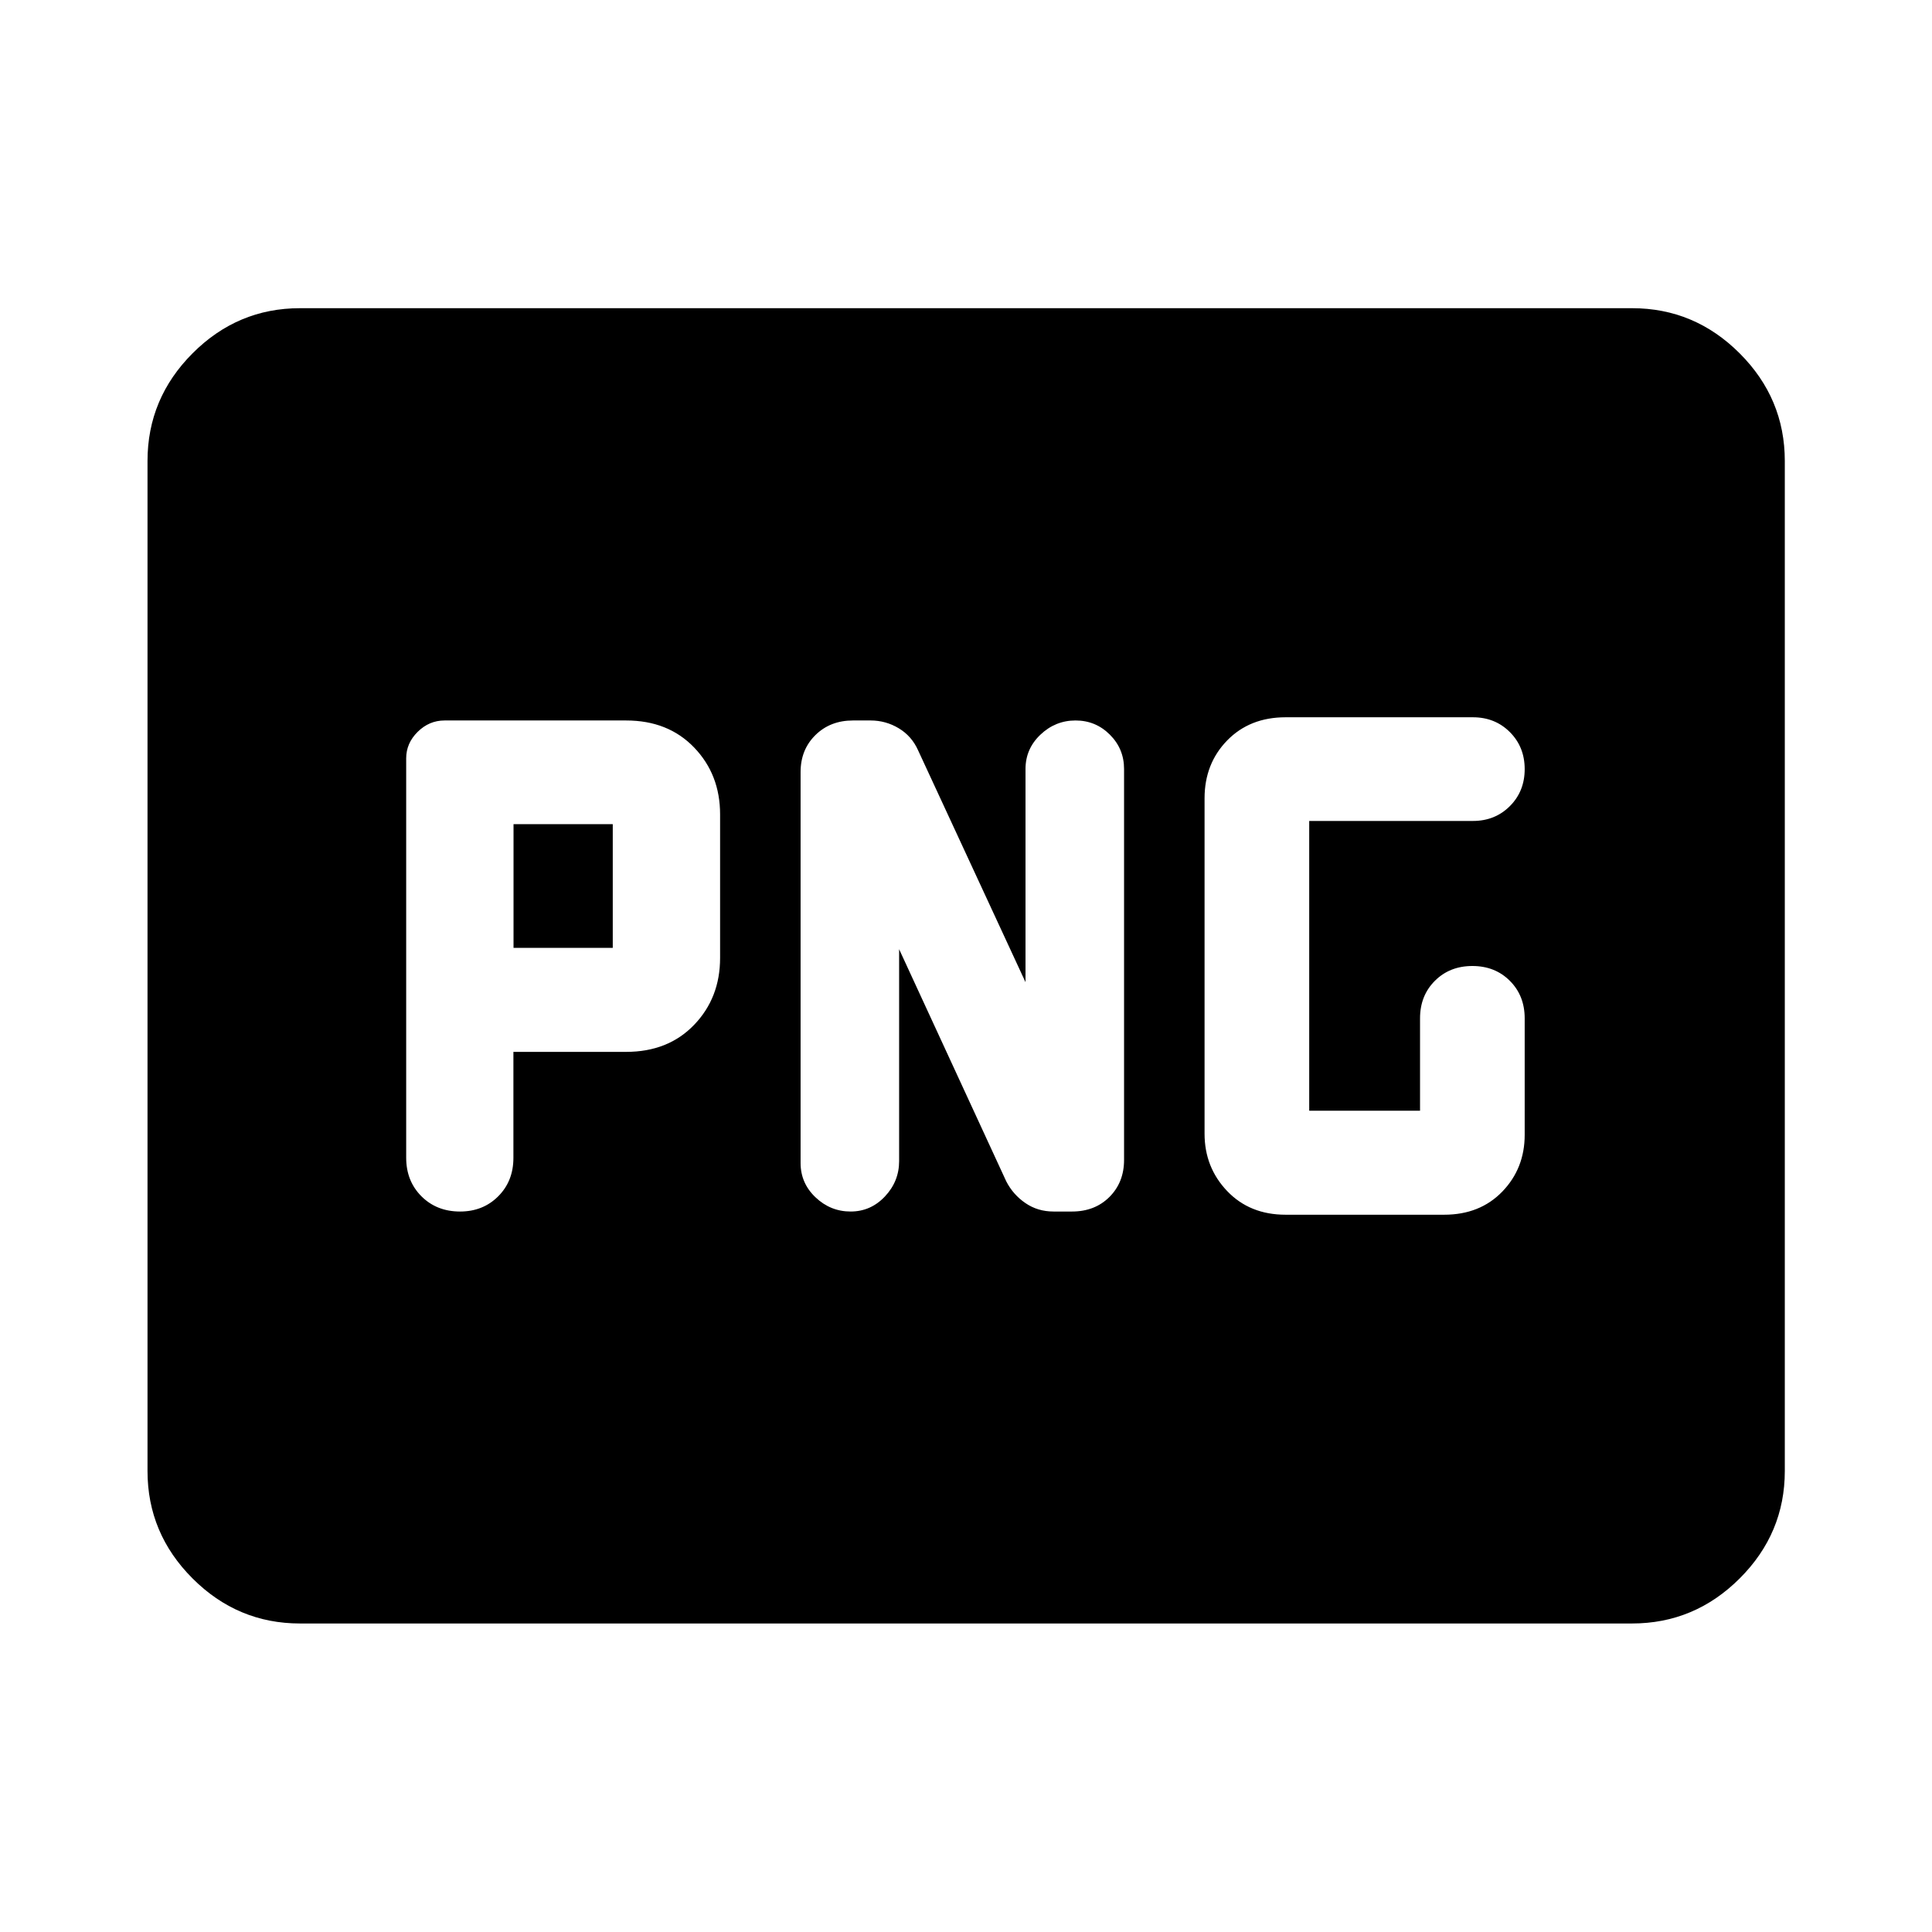 <svg xmlns="http://www.w3.org/2000/svg" height="40" viewBox="0 -960 960 960" width="40"><path d="M255.17-489.01v-61.47h49.31v61.47h-49.31Zm383.64 132.6h78.76q17.82 0 28.93-11.51 11.11-11.52 11.11-28.2V-454q0-11.27-7.37-18.63-7.36-7.37-18.63-7.37t-18.63 7.37q-7.37 7.36-7.37 18.63v45.91h-55.07v-143.98h81.32q11.02 0 18.38-7.37 7.37-7.37 7.37-18.39 0-11.03-7.37-18.4-7.36-7.36-18.37-7.36h-93.06q-17.81 0-29.04 11.52-11.23 11.53-11.23 28.75v166.64q0 16.74 11.23 28.51 11.23 11.76 29.04 11.76Zm-383.7-80.92h56.03q20.85 0 33.76-13.42 12.91-13.42 12.91-33.25v-71.33q0-19.84-12.91-33.25Q331.99-602 311.14-602h-90.25q-7.62 0-13.34 5.64t-5.72 13.18v198.45q0 11.58 7.58 19.16 7.58 7.57 19.17 7.57 11.43 0 18.98-7.56 7.55-7.55 7.55-19.11v-52.66Zm191.66-51.02 53.25 115.39q3.39 6.58 9.51 10.77 6.11 4.19 13.96 4.19h9.17q11.39 0 18.64-7.26 7.24-7.26 7.24-18.37v-194.26q0-10.02-7.05-17.06-7.05-7.05-17.06-7.05-10.02 0-17.44 7.05-7.42 7.04-7.42 17.06v105.93l-53.4-115.26q-3.14-7.02-9.58-10.9-6.45-3.88-14.02-3.88h-8.71q-11.31 0-18.68 7.26-7.37 7.26-7.37 18.37v194.26q0 10.02 7.42 17.06 7.42 7.05 17.44 7.05 10.01 0 17.06-7.5 7.04-7.5 7.04-17.51v-105.34ZM149.06-153.3q-31 0-53.38-22.38-22.38-22.38-22.38-53.38v-501.88q0-31.06 22.38-53.49 22.38-22.43 53.38-22.43h661.88q31.06 0 53.49 22.43 22.43 22.43 22.43 53.49v501.88q0 31-22.43 53.38Q842-153.3 810.94-153.3H149.06Zm0-75.76v-501.88 501.88Z"/></svg>
